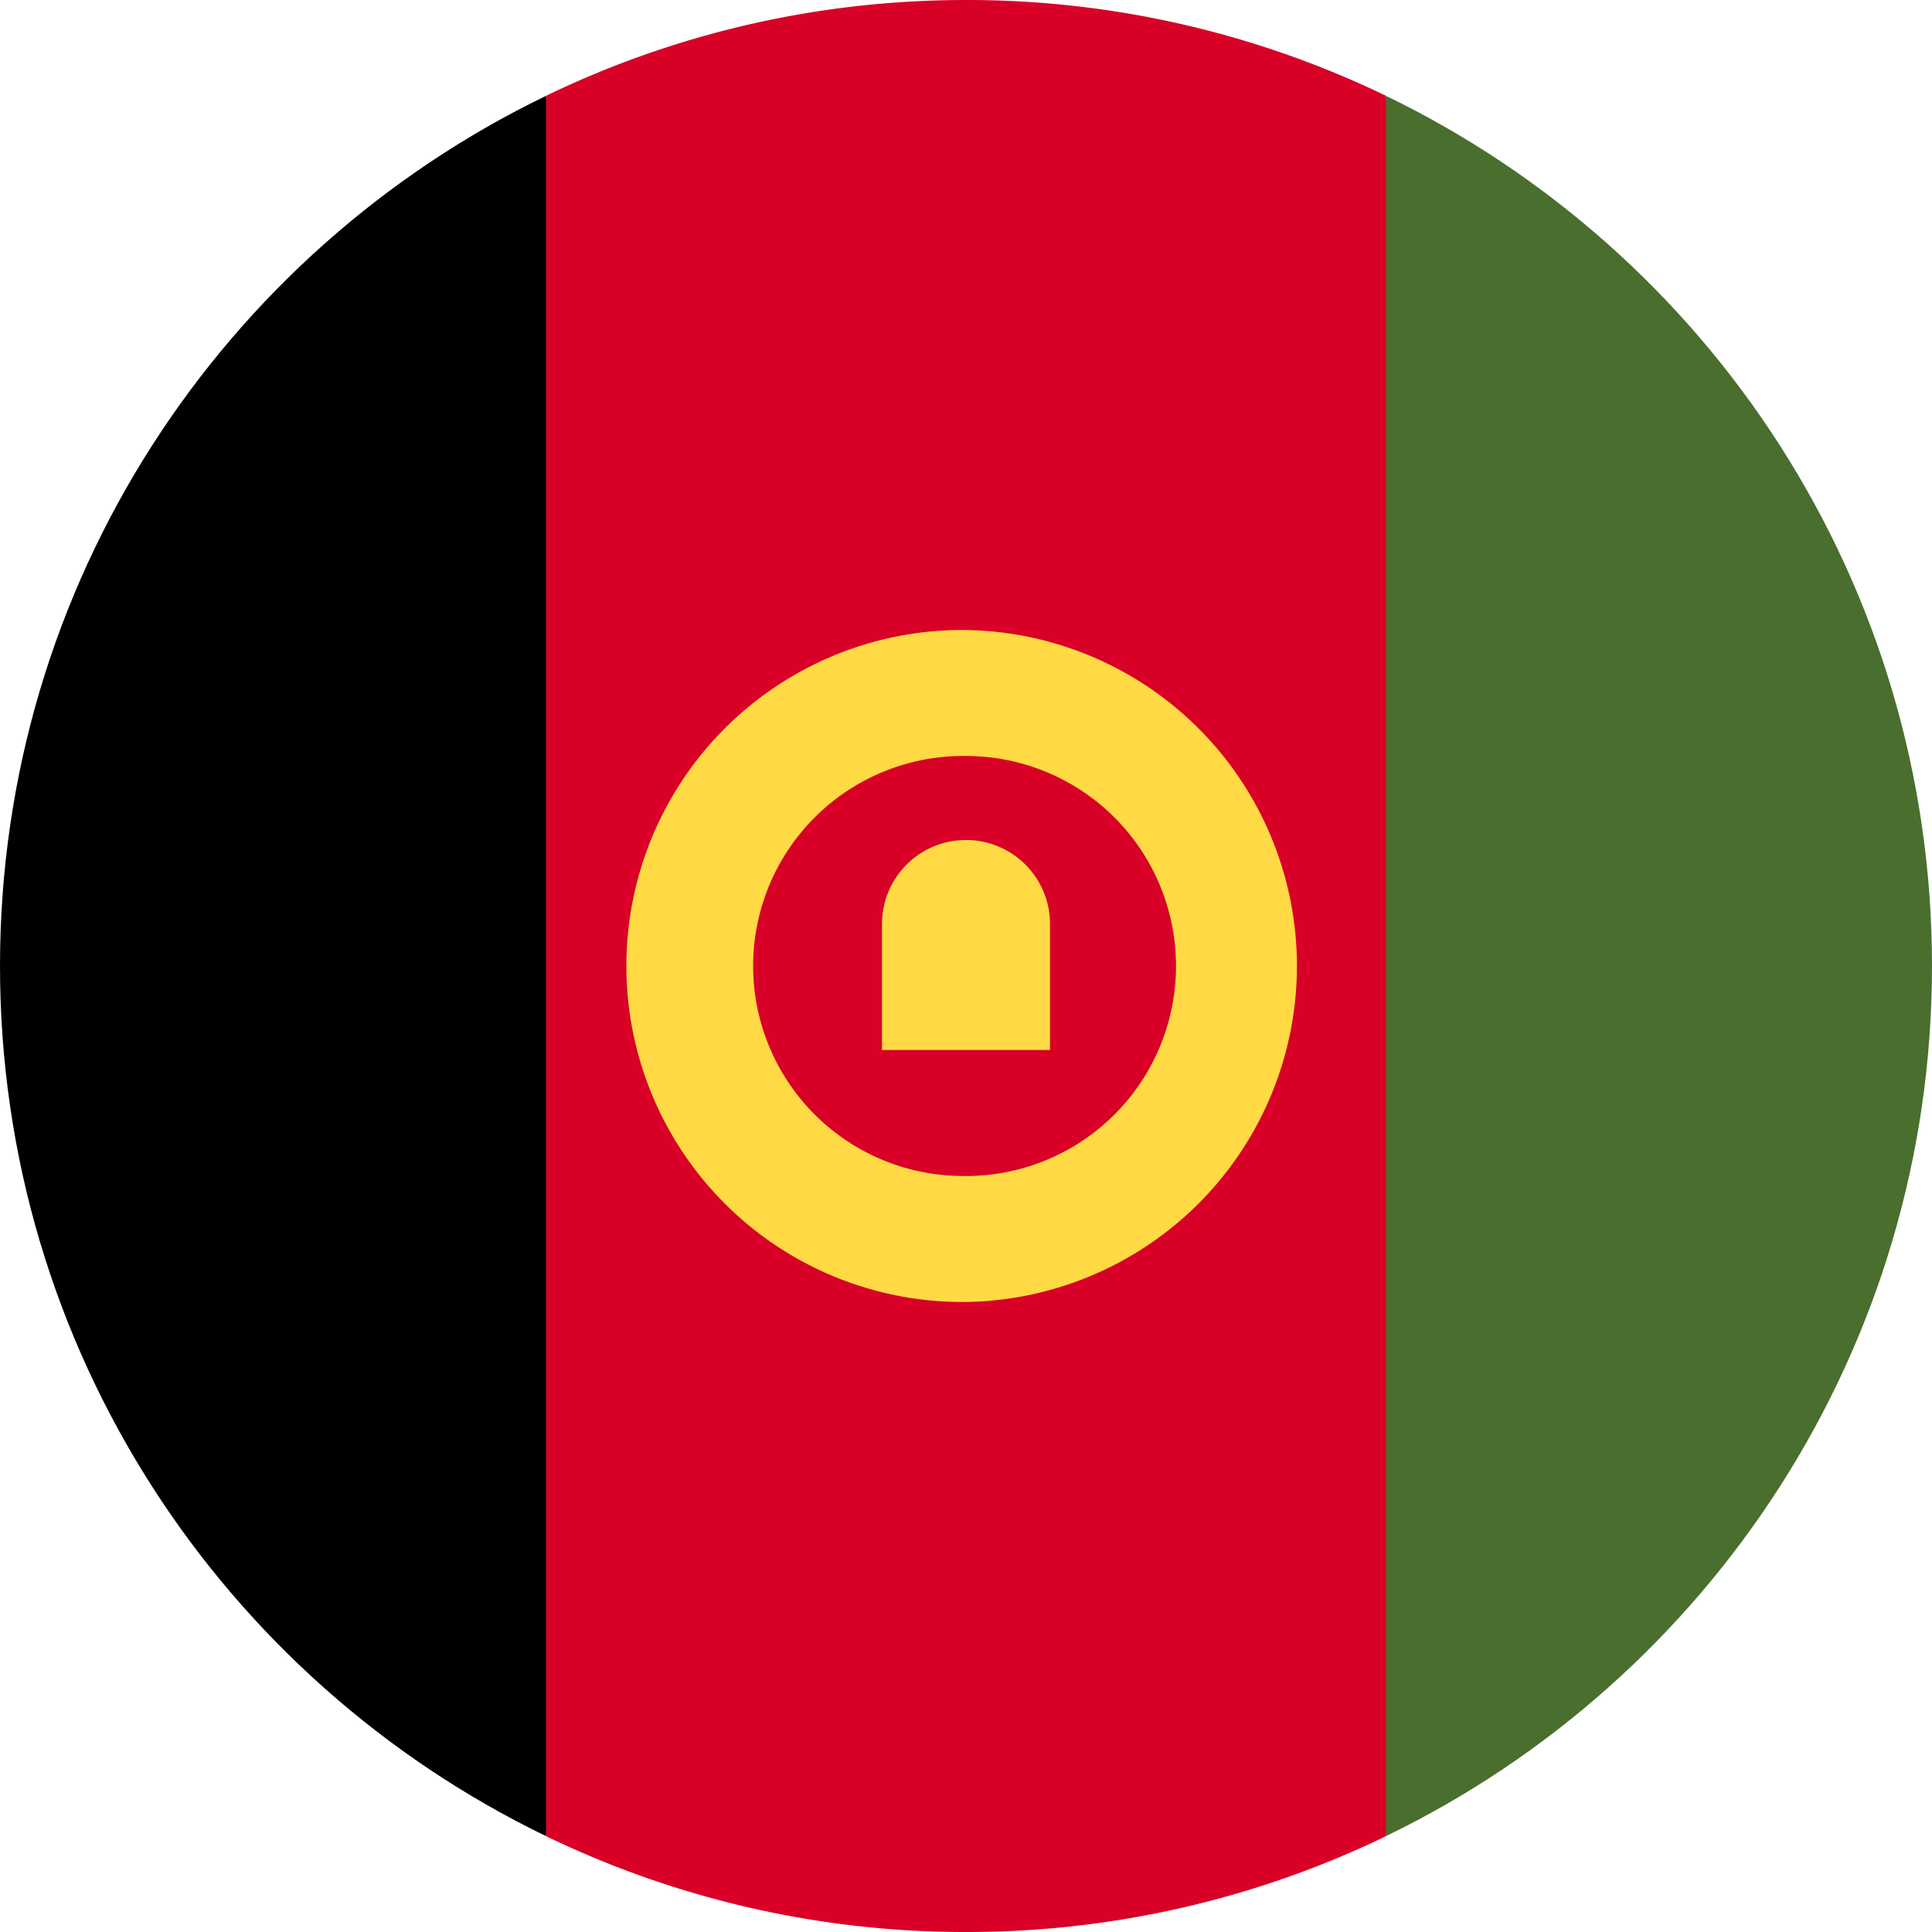 <svg xmlns="http://www.w3.org/2000/svg" width="50" height="50" fill="none" viewBox="0 0 50 50">
  <g clip-path="url(#a)">
    <path fill="#D80027" d="M35.87 2.48A24.901 24.901 0 0 0 25 0c-3.895 0-7.583.891-10.87 2.48L11.957 25l2.175 22.52A24.9 24.9 0 0 0 25 50a24.9 24.9 0 0 0 10.87-2.48L38.044 25 35.87 2.48Z"/>
    <path fill="#000" d="M14.13 2.481C5.768 6.525 0 15.088 0 25c0 9.911 5.768 18.475 14.13 22.518V2.481Z"/>
    <path fill="#496E2D" d="M35.87 2.481v45.037C44.232 43.475 50 34.911 50 25c0-9.912-5.768-18.475-14.13-22.519Z"/>
    <path fill="#FFDA44" d="M25 16.304a8.696 8.696 0 1 0 0 17.391 8.696 8.696 0 0 0 0-17.39Zm0 14.13a5.435 5.435 0 1 1 0-10.869 5.435 5.435 0 0 1 0 10.87Z"/>
    <path fill="#FFDA44" d="M25 21.739a2.174 2.174 0 0 0-2.174 2.174v3.26h4.348v-3.26A2.174 2.174 0 0 0 25 21.739Z"/>
  </g>
  <defs>
    <clipPath id="a">
      <path fill="#fff" d="M0 0h50v50H0z"/>
    </clipPath>
  </defs>
</svg>
